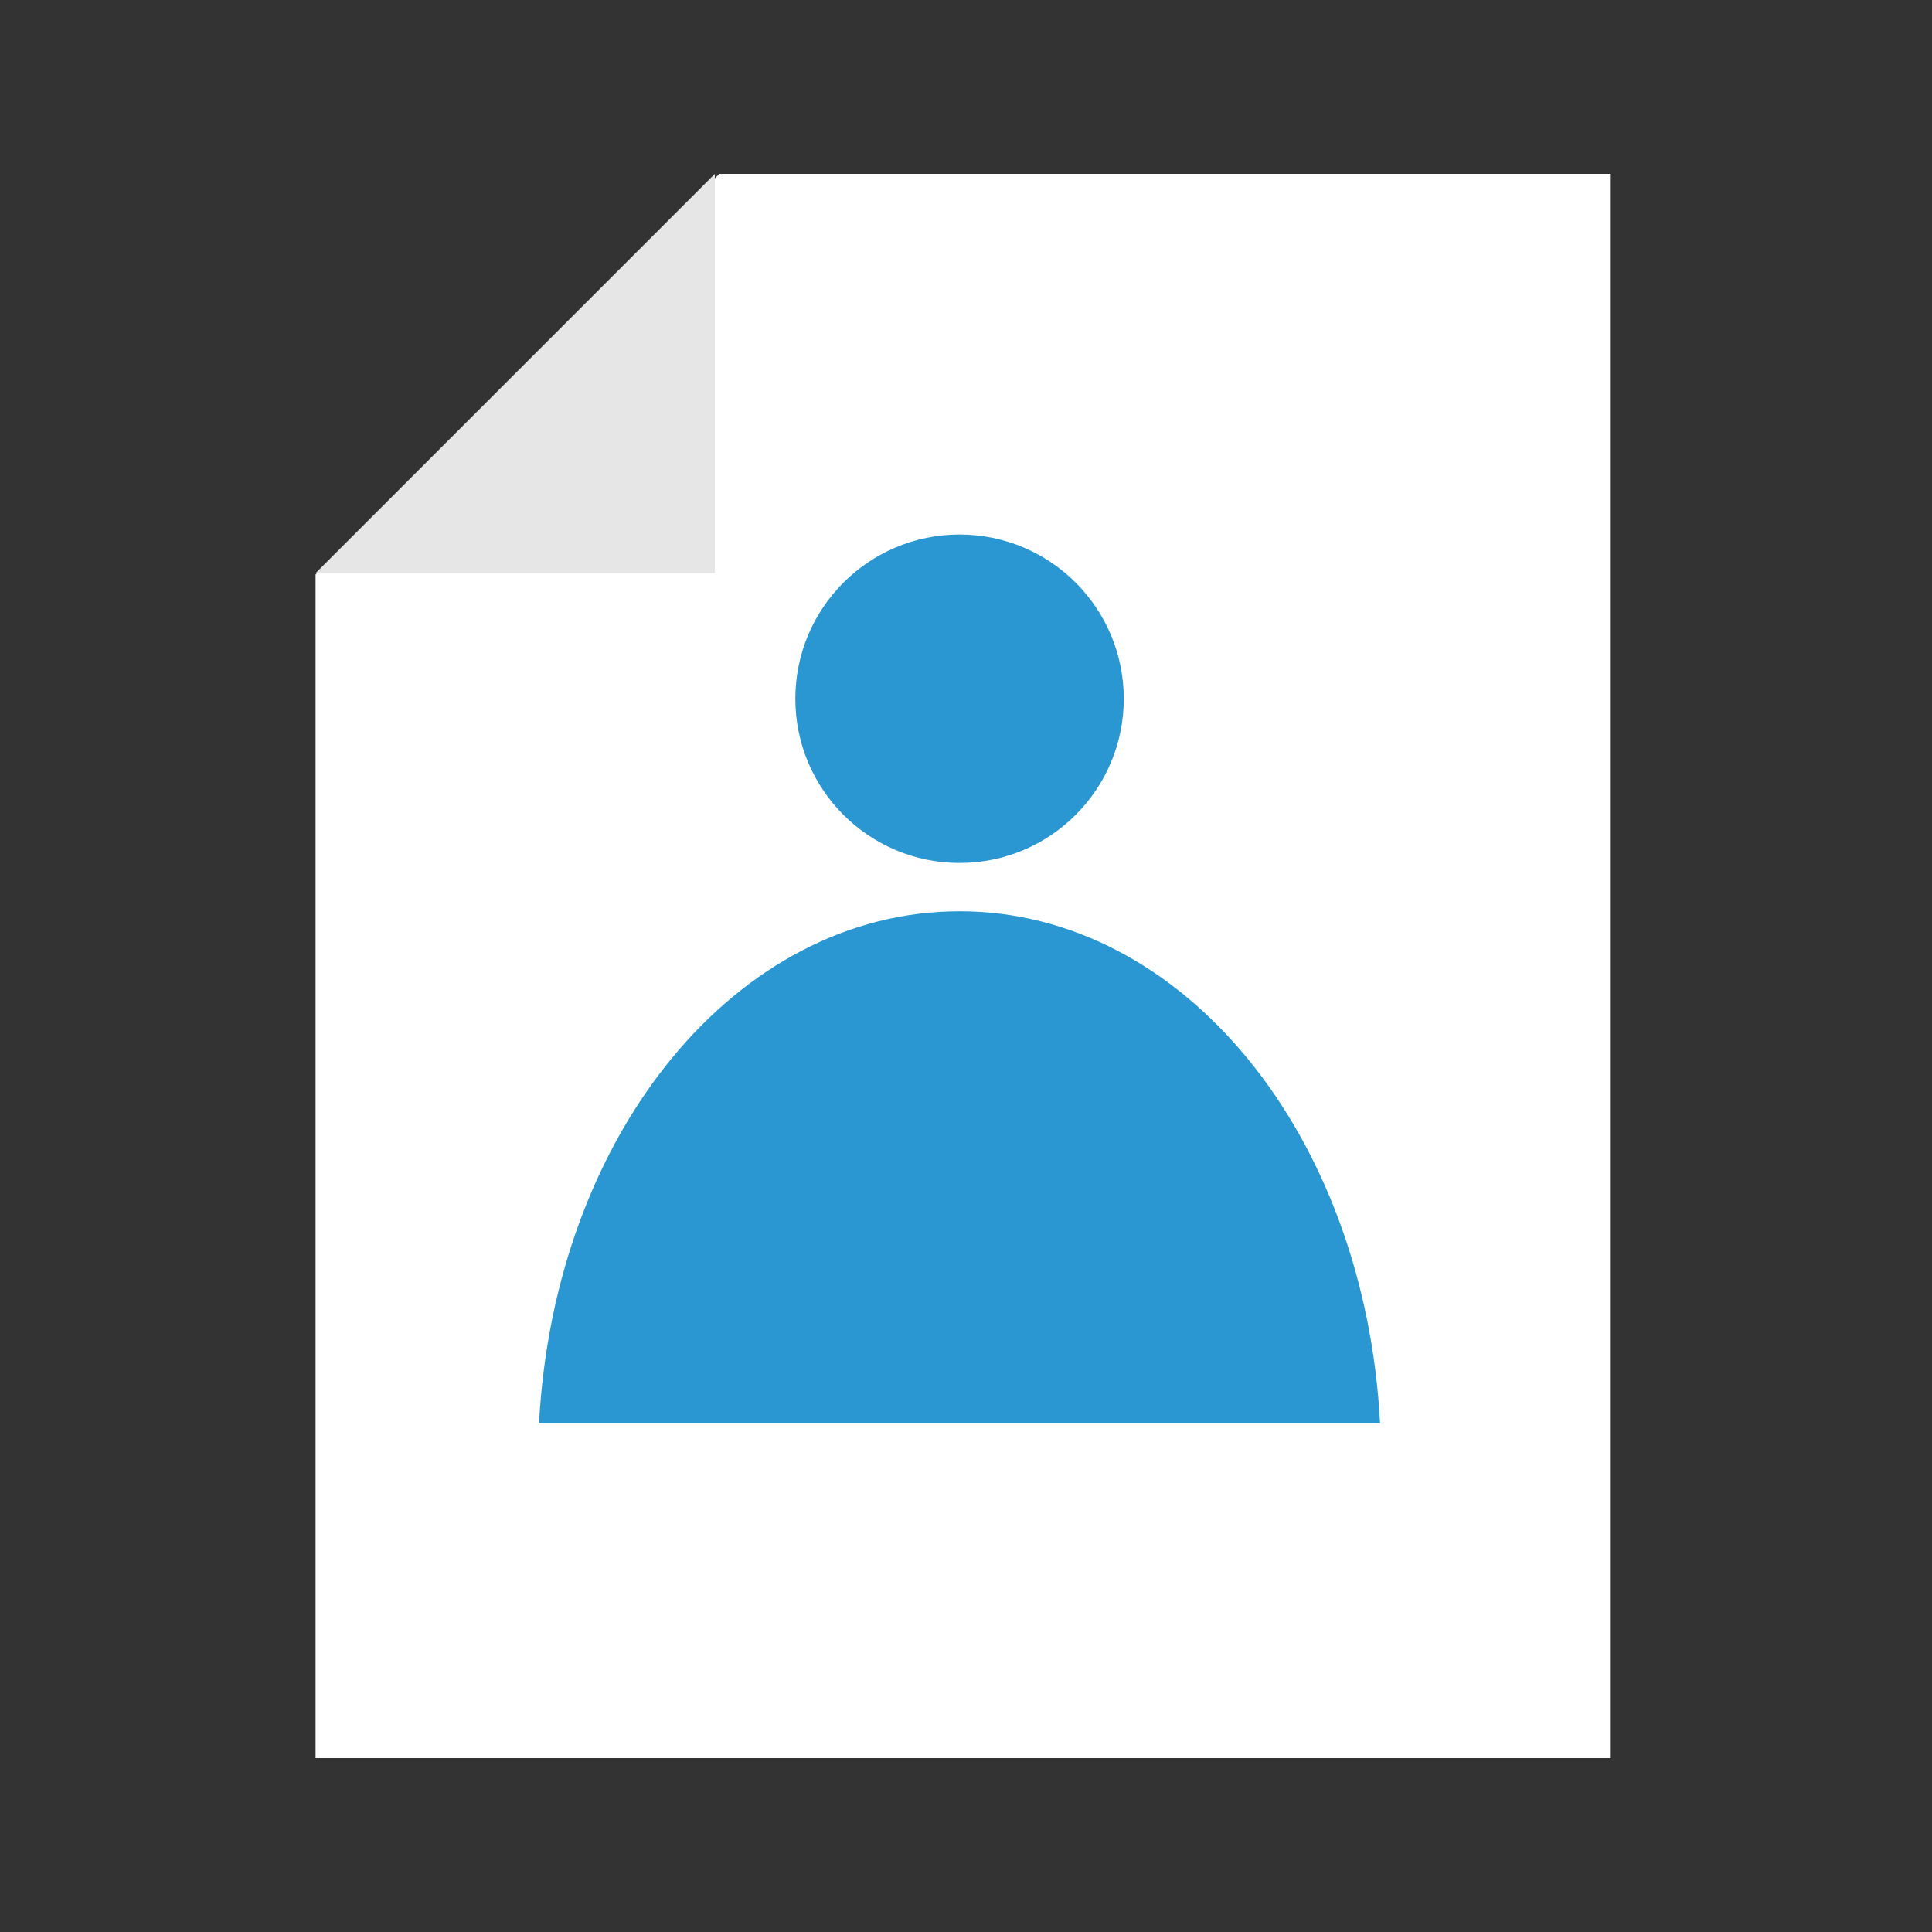 <?xml version="1.0" encoding="utf-8"?>
<!-- Generator: Adobe Illustrator 18.1.1, SVG Export Plug-In . SVG Version: 6.00 Build 0)  -->
<svg version="1.1" xmlns="http://www.w3.org/2000/svg" xmlns:xlink="http://www.w3.org/1999/xlink" x="0px" y="0px"
	 viewBox="0 0 300 300" enable-background="new 0 0 300 300" xml:space="preserve">
<rect x="0" y="0" width="300" height="300" fill="#333333" stroke="none"/>
<g id="Capa_1" display="none">
	<rect display="inline" fill="#0071BC" width="300" height="300"/>
</g>
<g id="Capa_2">
	<polygon fill="#FFFFFF" points="111.7,27 49,89.2 49,273 250,273 250,27 	"/>
	<polygon fill="#E6E6E6" points="111,89 111,27 49,89 	"/>
</g>
<g id="Capa_3">
	<circle fill="#2A97D3" cx="149" cy="108.5" r="25.5"/>
	<path fill="#2A97D3" d="M149,141.5c-34.6,0-62.9,34.5-65.3,79.5h130.6C211.9,176,183.6,141.5,149,141.5z"/>
</g>
</svg>
